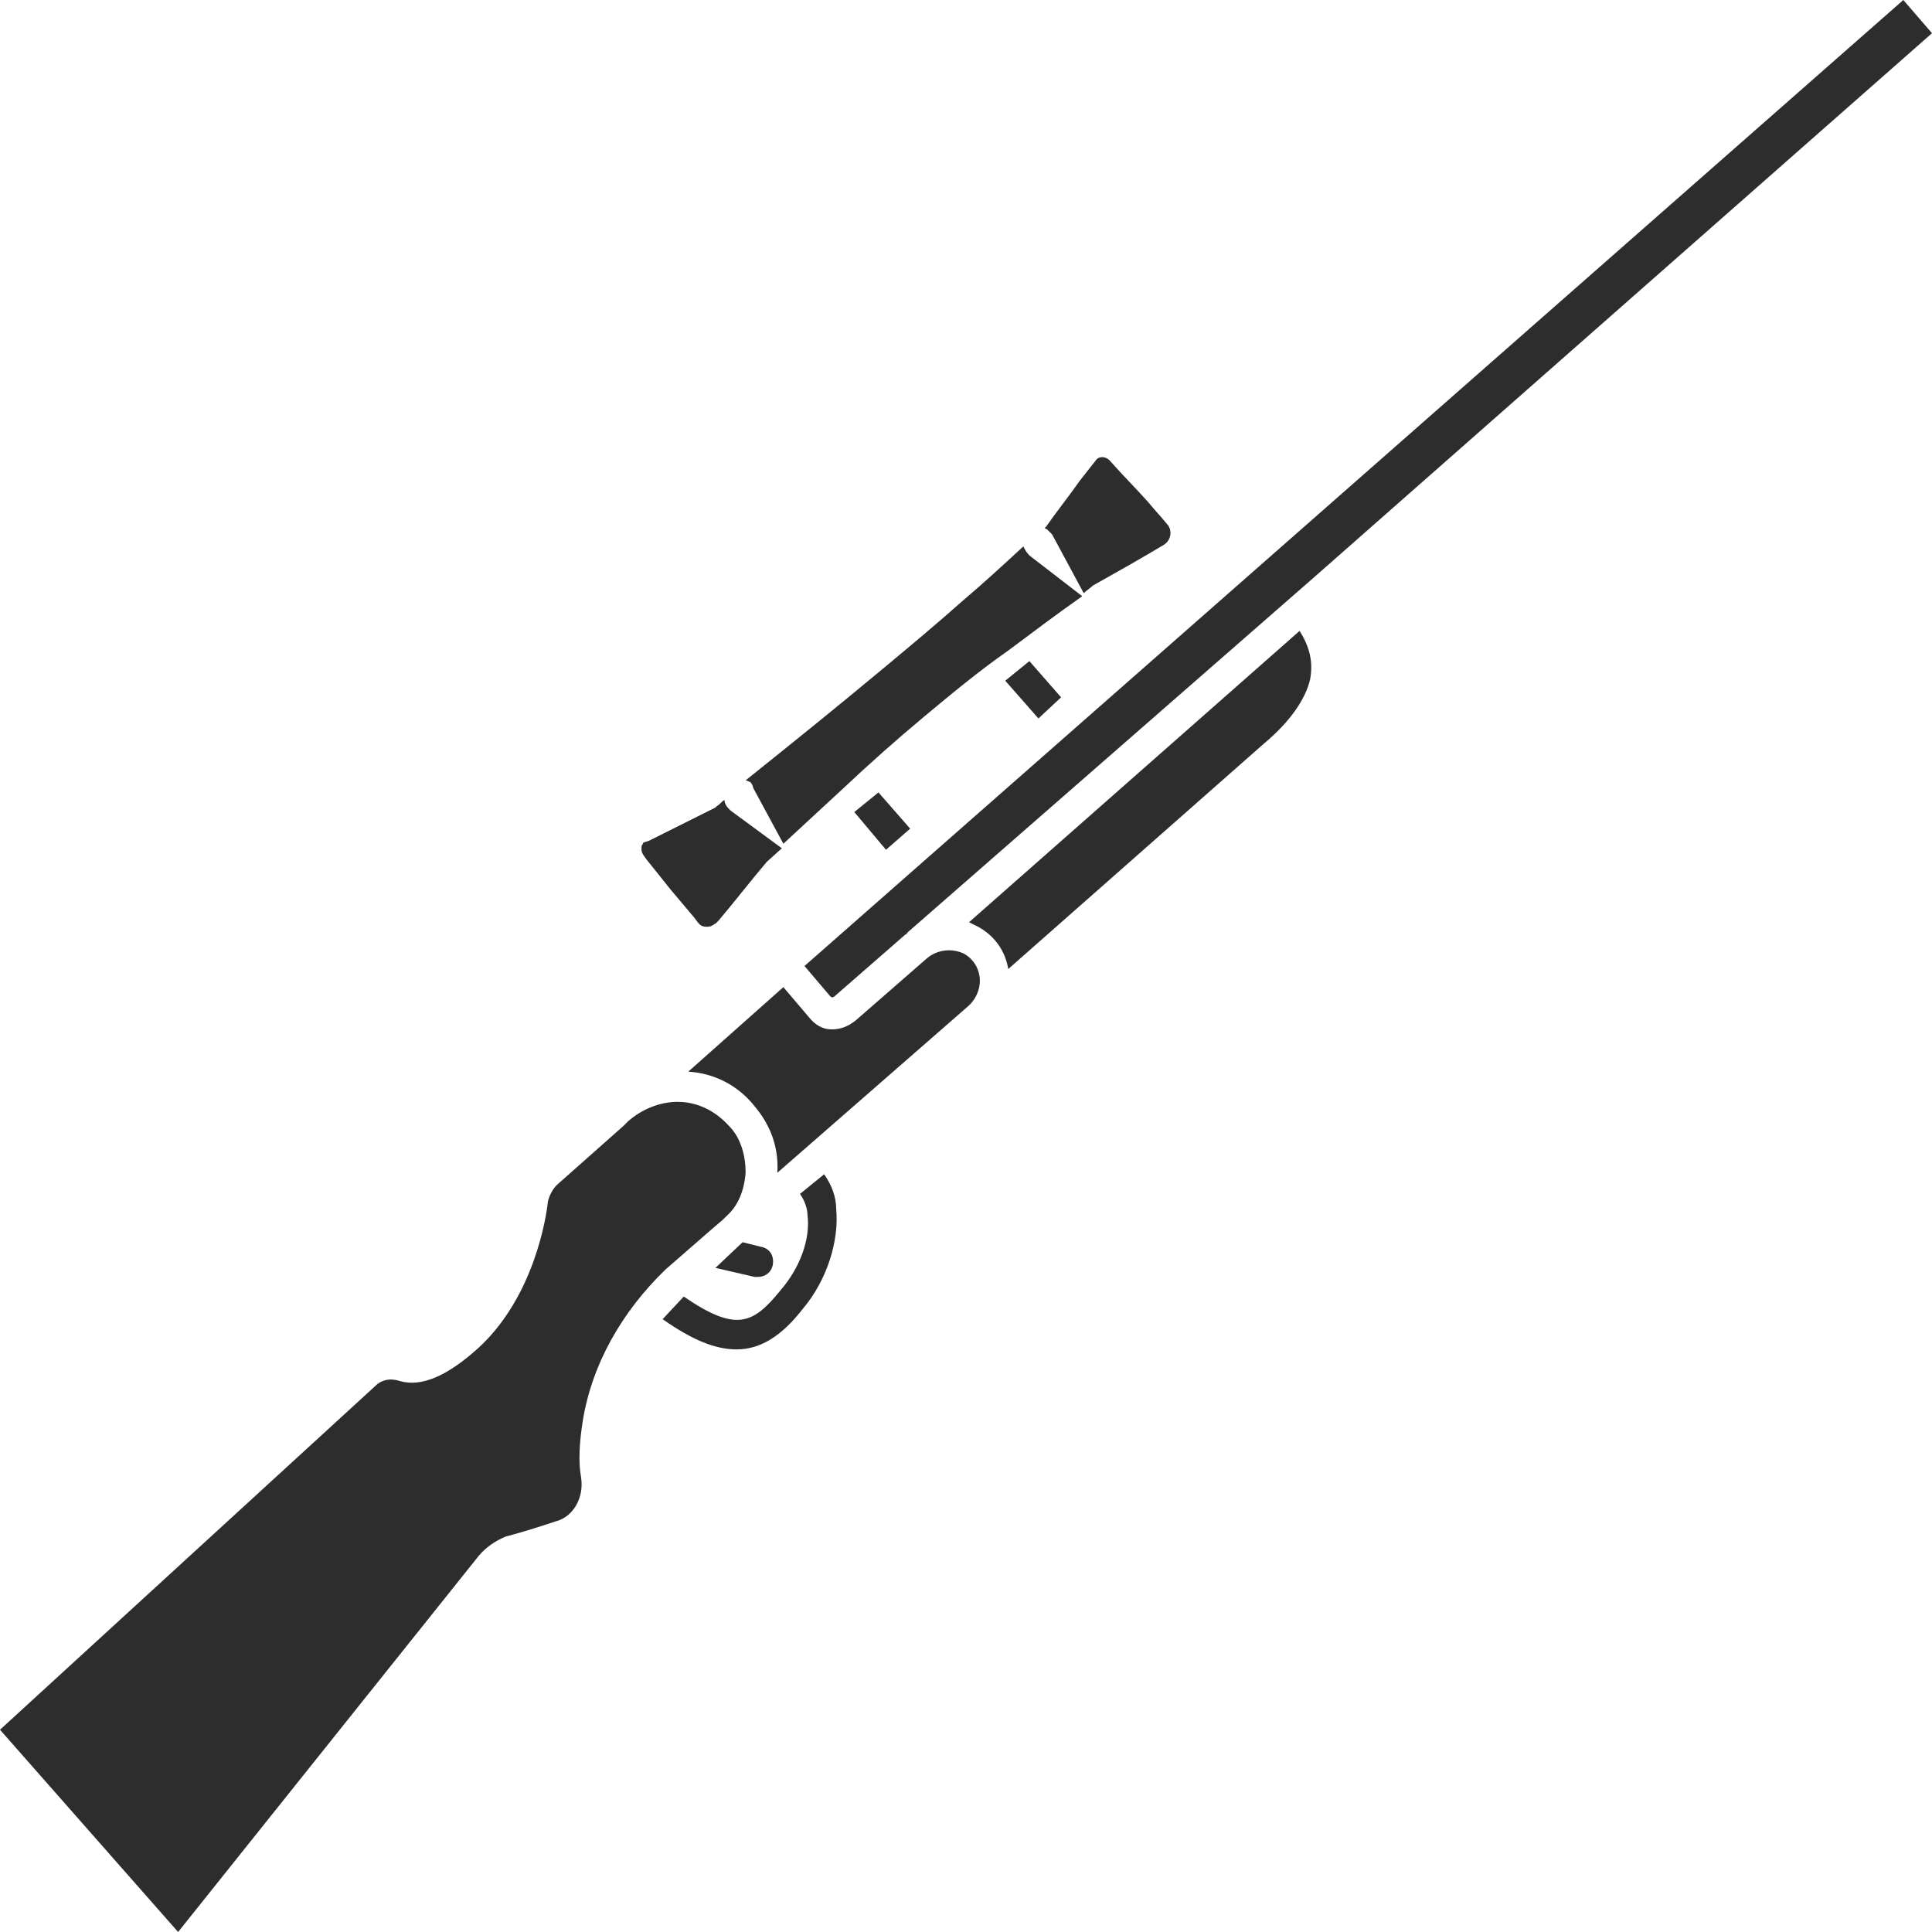 <?xml version="1.0" encoding="utf-8"?>
<!-- Generator: Adobe Illustrator 24.1.2, SVG Export Plug-In . SVG Version: 6.00 Build 0)  -->
<svg version="1.1" id="Layer_1" xmlns="http://www.w3.org/2000/svg" xmlns:xlink="http://www.w3.org/1999/xlink" x="0px" y="0px"
	 viewBox="0 0 128 128" style="enable-background:new 0 0 128 128;" xml:space="preserve">
<style type="text/css">
	.st0{fill:#2D2D2D;}
</style>
<g>
	<path class="st0" d="M49.9,52.2l2,3.7l4-3.7c1.7-1.6,3.5-3.2,5.3-4.7c1.8-1.5,3.6-3,5.6-4.4c1.6-1.2,3.2-2.4,4.9-3.6l-3.5-2.7
		c-0.2-0.2-0.3-0.4-0.4-0.6c-1.3,1.2-2.6,2.4-3.9,3.5c-1.8,1.6-3.6,3.1-5.4,4.6c-3,2.5-6.1,5-9.1,7.4c0.1,0,0.2,0.1,0.3,0.1
		C49.8,51.9,49.9,52.1,49.9,52.2z"/>
	<path class="st0" d="M63.9,63.2c-0.8-0.4-1.8-0.3-2.5,0.3l-4.7,4.1c-0.5,0.4-1,0.6-1.6,0.6c-0.6,0-1.1-0.3-1.5-0.8l-1.7-2l-6.3,5.6
		c1.7,0.1,3.3,0.9,4.4,2.3c1.1,1.3,1.6,2.8,1.5,4.4l12.6-11c0.6-0.5,0.9-1.3,0.8-2C64.8,64,64.4,63.5,63.9,63.2z"/>
	<path class="st0" d="M64.2,61.1c0.2,0.1,0.4,0.2,0.6,0.3c1.1,0.6,1.8,1.6,2,2.8l16.9-14.9c1.8-1.5,2.8-3,3.1-4.3
		c0.2-1.1,0-2.1-0.7-3.2L64.2,61.1z"/>
	<path class="st0" d="M44.4,58.9l1.6,1.9c0.3,0.4,0.4,0.6,0.8,0.6c0.1,0,0.3,0,0.4-0.1c0.1,0,0.1-0.1,0.2-0.1l0.2-0.2
		c1.1-1.3,2.1-2.6,3.2-3.9l0,0l0,0l1-0.9l-3.4-2.5c-0.2-0.2-0.4-0.4-0.4-0.7c-0.2,0.1-0.3,0.3-0.5,0.4l-0.1,0.1l0,0L43,55.7
		l-0.3,0.1c0,0-0.1,0-0.1,0.1c-0.1,0.1-0.1,0.2-0.1,0.3c0,0.2,0,0.3,0.3,0.7L44.4,58.9z"/>
	<path class="st0" d="M44.1,84.1l3.1-2.7c0,0,0,0,0,0l0.7-0.6l0.2-0.2c0.8-0.7,1.2-1.7,1.3-2.9c0-1.1-0.3-2.3-1.1-3.1
		c-0.9-1-2.1-1.6-3.4-1.6c-1.2,0-2.4,0.5-3.3,1.3l-0.3,0.3c0,0,0,0,0,0l-4.4,3.9c-0.3,0.3-0.5,0.7-0.6,1.1c-0.1,1-0.9,6.3-4.6,9.7
		c-2.1,1.9-3.8,2.6-5.2,2.2c-0.6-0.2-1.1-0.1-1.5,0.2L0,114.6L11.8,128l19.9-24.9c0.5-0.6,1.1-1,1.8-1.3c0.8-0.2,2.1-0.6,3.3-1
		c1.2-0.3,1.9-1.6,1.7-2.9c-0.2-1.1-0.1-2.4,0.1-3.7C39.2,90.4,41.2,86.9,44.1,84.1z"/>
	<path class="st0" d="M126.1,0L53.3,64l1.7,2c0.1,0.1,0.2,0.1,0.3,0l4.7-4.1c0,0,0.1,0,0.1-0.1c0,0,0,0,0,0L87,38.3c0,0,0,0,0,0
		l41-36.1L126.1,0z"/>
	<path class="st0" d="M69.7,35.4l2.1,3.9c0.2-0.2,0.4-0.3,0.6-0.5l0,0l0,0c1.6-0.9,3.2-1.8,4.7-2.7c0.5-0.3,0.6-1,0.2-1.4
		c-0.4-0.5-0.8-0.9-1.2-1.4c-0.8-0.9-1.7-1.8-2.5-2.7c-0.3-0.4-0.8-0.4-1-0.1l-1.1,1.4c-0.7,1-1.5,2-2.2,3l0,0l-0.1,0.1c0,0,0,0,0,0
		c0.1,0,0.2,0.1,0.3,0.2C69.5,35.2,69.6,35.3,69.7,35.4z"/>
	<path class="st0" d="M50,84.6c0.1,0,0.2,0,0.2,0c0.5,0,0.9-0.3,1-0.8c0.1-0.6-0.2-1.1-0.8-1.2l-1.2-0.3L47.4,84L50,84.6z"/>
	<path class="st0" d="M54.6,77.8L53,79.1c0.3,0.4,0.5,1,0.5,1.4c0.2,1.6-0.5,3.5-1.8,5c-1.8,2.2-2.9,2.8-6.4,0.4l-1.4,1.5
		c2,1.4,3.5,2,4.9,2c1.6,0,3-0.9,4.4-2.7c1.6-1.9,2.4-4.5,2.2-6.6C55.4,79.3,55.1,78.5,54.6,77.8z"/>
	<polygon class="st0" points="58.7,56.3 60.3,54.9 58.2,52.5 56.6,53.8 	"/>
	<polygon class="st0" points="68.8,47.6 70.3,46.2 68.2,43.8 66.6,45.1 	"/>
</g>
</svg>
